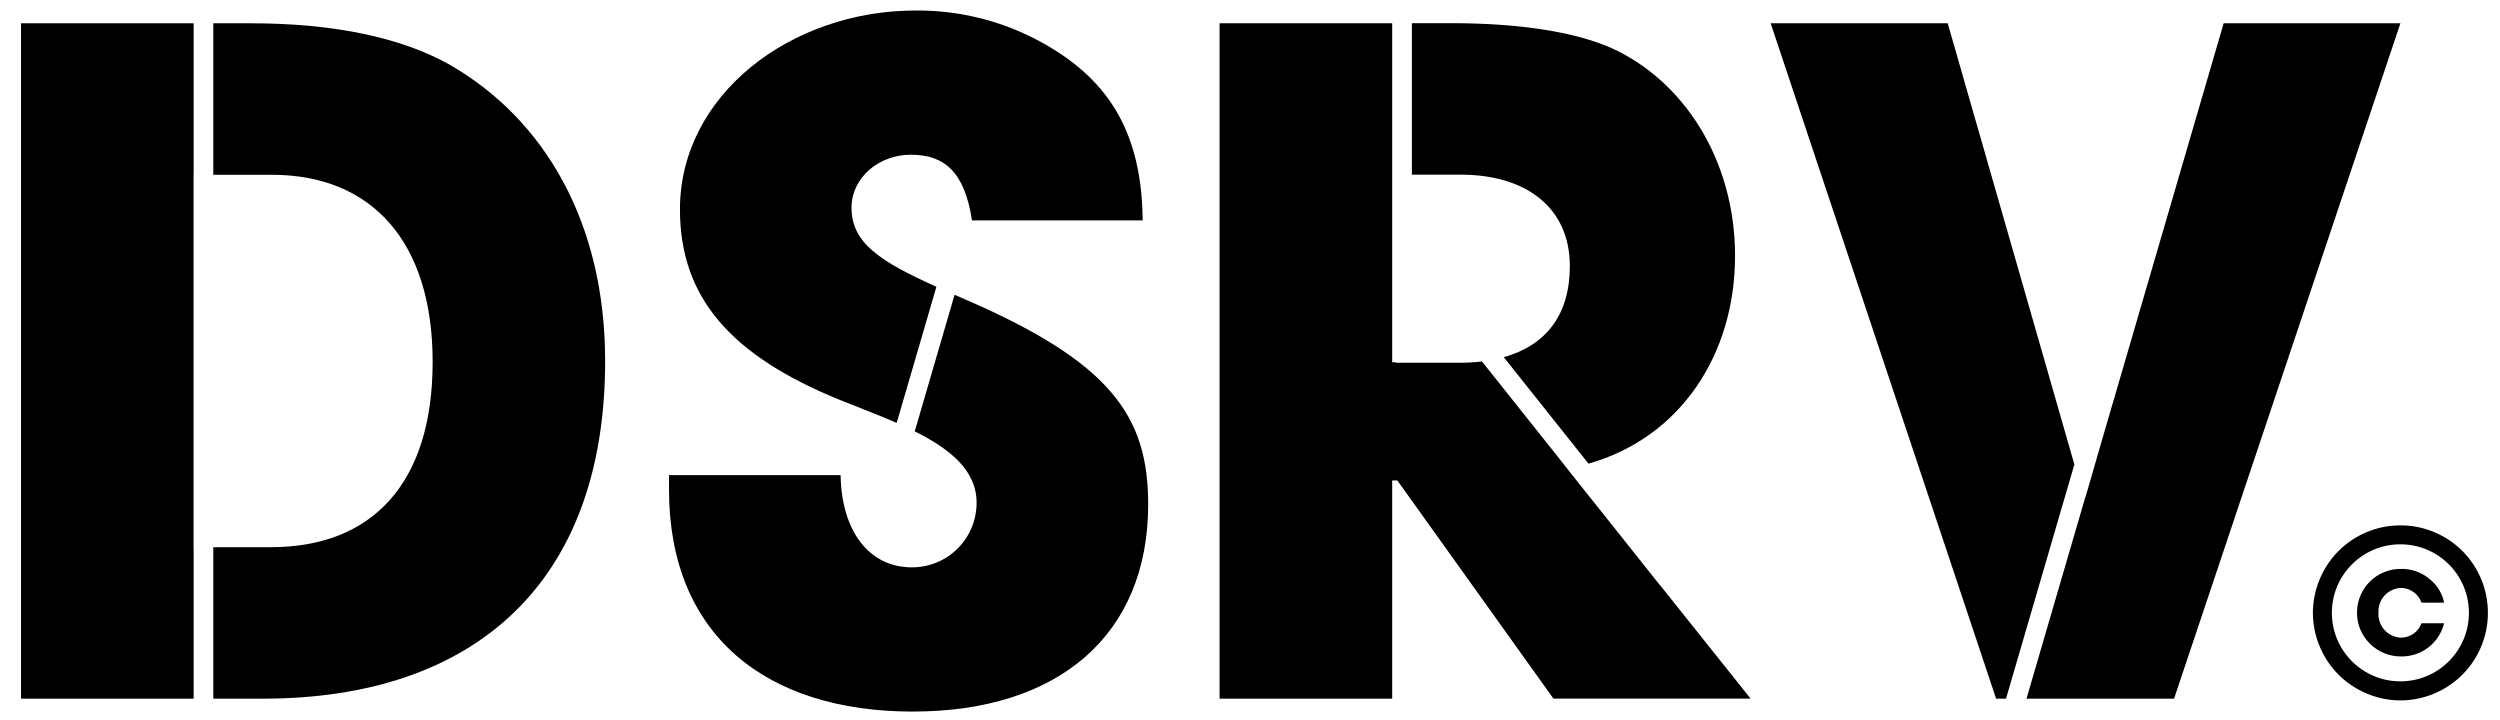 <svg width="1070" height="308" viewBox="0 0 1070 308" fill="none" xmlns="http://www.w3.org/2000/svg">
<path d="M1027.68 272.92H1027.39C1024.72 272.745 1022.23 271.518 1020.47 269.508C1018.7 267.498 1017.81 264.869 1017.98 262.2C1017.98 262.12 1017.98 262.04 1017.98 261.96C1017.94 260.644 1018.15 259.332 1018.62 258.1C1019.08 256.868 1019.78 255.74 1020.68 254.78C1021.59 253.821 1022.67 253.048 1023.87 252.508C1025.07 251.967 1026.36 251.669 1027.68 251.63C1029.6 251.664 1031.47 252.285 1033.03 253.412C1034.59 254.538 1035.77 256.114 1036.41 257.93H1046.07C1045.3 253.977 1043.14 250.43 1039.98 247.93C1036.49 244.923 1031.99 243.339 1027.39 243.49C1022.54 243.504 1017.88 245.412 1014.41 248.807C1010.94 252.202 1008.93 256.817 1008.81 261.67C1008.71 264.24 1009.16 266.802 1010.11 269.19C1011.07 271.578 1012.52 273.738 1014.36 275.53C1017.87 279.009 1022.62 280.961 1027.56 280.96H1027.98C1032.15 280.961 1036.2 279.563 1039.48 276.99C1042.76 274.418 1045.08 270.819 1046.07 266.77H1036.41C1035.75 268.557 1034.56 270.1 1033 271.198C1031.44 272.296 1029.59 272.896 1027.68 272.92Z" fill="black"/>
<path d="M1061.88 247.71C1060.01 243.262 1057.29 239.218 1053.88 235.8C1050.47 232.386 1046.42 229.669 1041.97 227.8C1037.36 225.839 1032.41 224.839 1027.4 224.86C1022.39 224.846 1017.43 225.846 1012.82 227.8C1008.37 229.674 1004.33 232.39 1000.91 235.8C997.5 239.217 994.784 243.261 992.91 247.71C990.944 252.324 989.924 257.285 989.91 262.3C989.925 267.309 990.945 272.263 992.91 276.87C994.784 281.319 997.5 285.363 1000.91 288.78C1004.33 292.186 1008.37 294.902 1012.82 296.78C1017.43 298.75 1022.39 299.77 1027.4 299.78H1027.47C1032.46 299.761 1037.39 298.741 1041.97 296.78C1046.42 294.911 1050.47 292.194 1053.88 288.78C1057.29 285.362 1060.01 281.318 1061.88 276.87C1063.83 272.26 1064.83 267.305 1064.82 262.3C1064.83 257.289 1063.83 252.326 1061.88 247.71ZM1054.39 273.71C1052.91 277.187 1050.78 280.348 1048.11 283.02C1045.44 285.701 1042.27 287.837 1038.78 289.31C1035.17 290.84 1031.29 291.622 1027.37 291.61C1023.45 291.626 1019.56 290.844 1015.95 289.31C1012.47 287.836 1009.3 285.7 1006.63 283.02C1003.95 280.351 1001.82 277.19 1000.34 273.71C998.821 270.098 998.039 266.219 998.04 262.3C998.04 258.375 998.822 254.489 1000.34 250.87C1001.81 247.385 1003.95 244.22 1006.63 241.55C1009.3 238.876 1012.47 236.743 1015.95 235.27C1019.55 233.751 1023.41 232.969 1027.32 232.97H1027.38C1031.3 232.964 1035.18 233.746 1038.79 235.27C1042.28 236.741 1045.44 238.873 1048.12 241.55C1050.79 244.228 1052.92 247.391 1054.4 250.87C1055.92 254.488 1056.71 258.374 1056.7 262.3C1056.7 266.216 1055.92 270.093 1054.39 273.7V273.71Z" fill="black"/>
<path d="M192.2 27.55C171.89 16.22 143.37 9.97 107.43 9.97H91.29V74.81H116.42C159 74.81 185.17 103.33 185.17 154.89C185.17 207.62 158.61 234.19 116.03 234.19H91.29V299.03H112.51C202.75 299.03 259 249.81 259 154.5C259 95.51 233.22 50.98 192.2 27.55Z" fill="black"/>
<path d="M9 299.03H82.88V234.19H82.83V74.81H82.88V9.97H9V299.03Z" fill="black"/>
<path d="M411.73 127.55L408.56 126.17L391.51 184.63C406.41 192.05 417.98 201.24 417.98 215.09C417.999 218.737 417.294 222.351 415.907 225.724C414.52 229.096 412.478 232.161 409.9 234.739C407.321 237.318 404.257 239.36 400.884 240.747C397.511 242.134 393.897 242.839 390.25 242.82C371.89 242.82 360.17 227.2 359.78 203.37H286.34V209.63C286.34 271.74 327.75 304.55 390.64 304.55C453.14 304.55 491.42 271.74 491.42 215.88C491.42 177.94 475.4 154.89 411.73 127.55Z" fill="black"/>
<path d="M359.78 171.3C367.6 174.45 375.93 177.56 383.78 181L400.78 122.74C376.48 111.81 364.46 103.95 364.46 88.87C364.46 75.98 376.17 66.22 389.85 66.22C404.3 66.22 412.85 73.64 416.02 94.34H489.07C488.68 55.67 473.83 32.62 442.97 16.61C427.144 8.493 409.585 4.338 391.8 4.5C338.68 4.5 291.02 40.44 291.02 89.66C291.03 127.16 312.51 152.16 359.78 171.3Z" fill="black"/>
<path d="M671.89 113.87C671.89 134.97 661.49 147.87 643.61 152.87L679.87 198.44C718.96 187.39 742.6 152.01 742.6 109.53C742.6 68.53 720.72 34.53 689.47 20.46C674.24 13.82 651.19 9.92 621.11 9.92H604.28V74.76H625.41C653.14 74.81 671.89 88.87 671.89 113.87Z" fill="black"/>
<path d="M710.36 250.34L695.42 231.56L670.72 200.56H670.78L634.29 154.71C631.083 155.082 627.858 155.265 624.63 155.26H597.28V155.06H595.86V9.95H521.98V299.03H595.86V205.63H598.06L664.86 298.99H749.24L710.38 250.28L710.36 250.34Z" fill="black"/>
<path d="M951.72 9.97L899.07 190.34L892.61 212.7H892.54L867.34 299.03H930.5L1027.37 9.97H951.72Z" fill="black"/>
<path d="M833.62 9.97H757.84L854.33 299.03H858.57L887.83 198.79L833.62 9.97Z" fill="black"/>
</svg>
